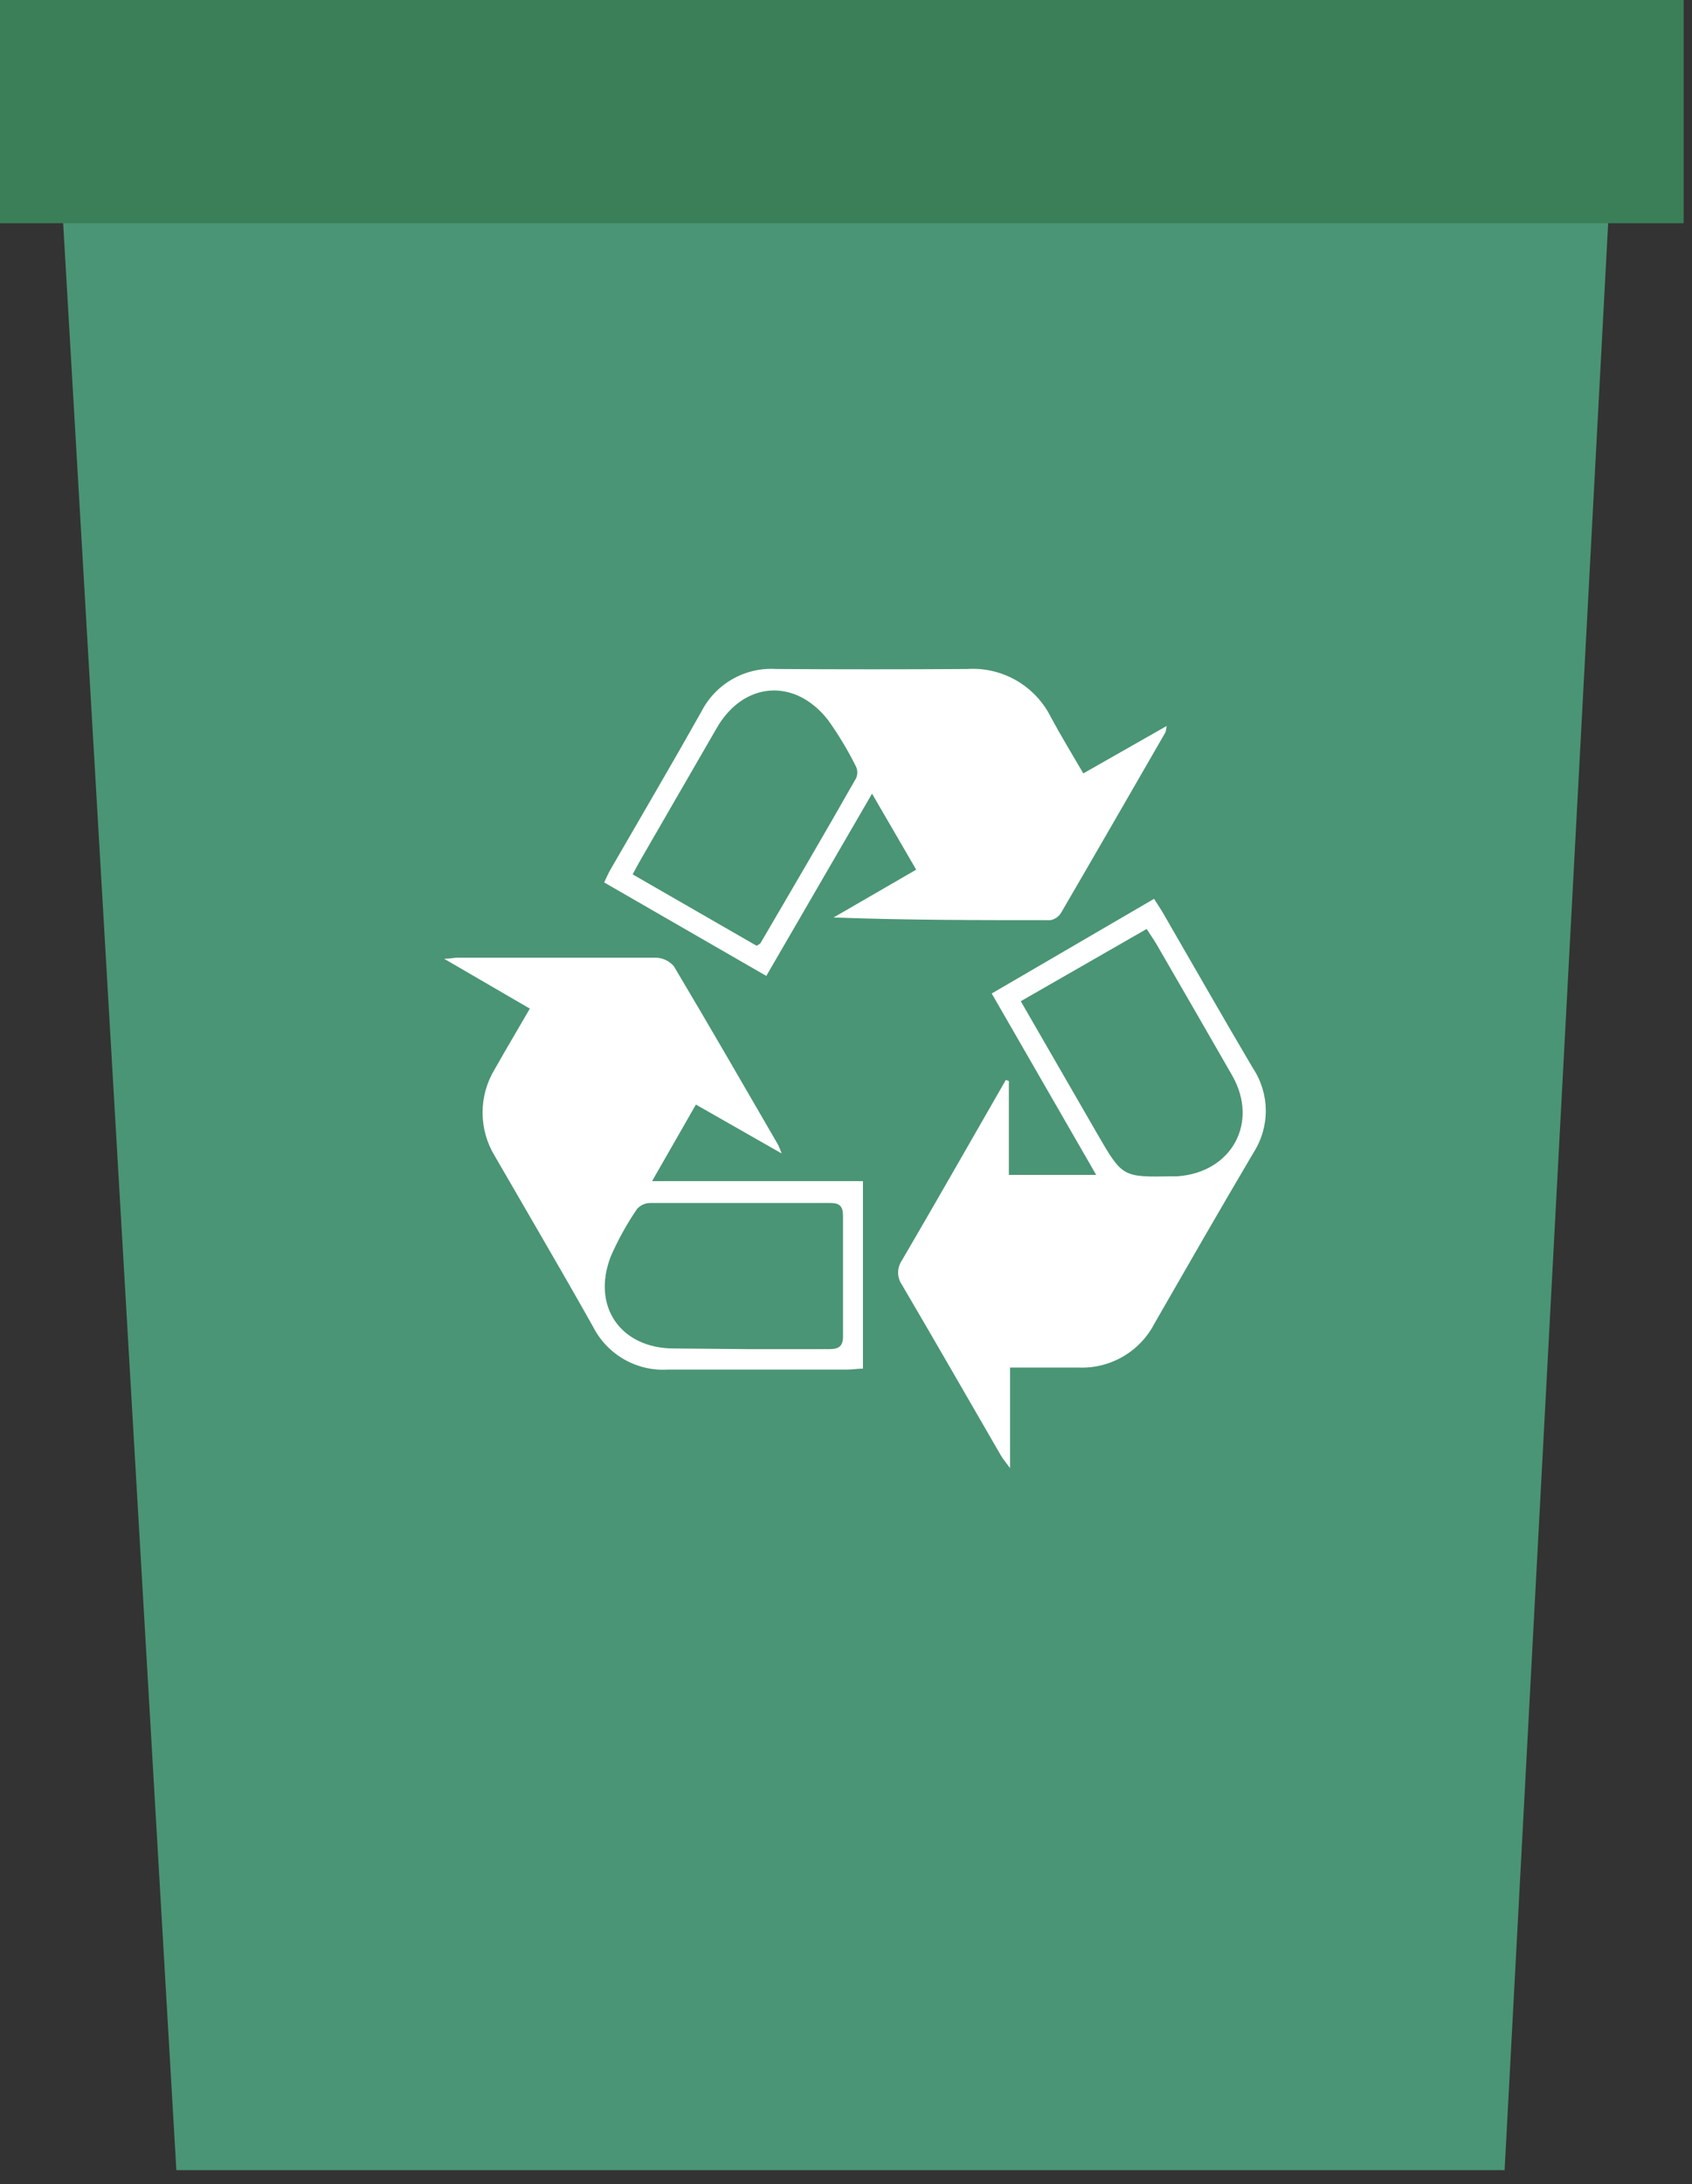 <svg width="100" height="129" viewBox="0 0 100 129" fill="none" xmlns="http://www.w3.org/2000/svg">
<rect x="0" y="0" width="100" height="129" fill="#333333" stroke="none"/>
<path d="M3.679 12.266L10.423 128.18H88.925L95.061 12.88L3.679 12.266Z" fill="#4A9575"/>
<path d="M99.507 0H0V13.184H99.507V0Z" fill="#3B7F59"/>
<path d="M64.026 45.682L68.947 42.883C68.939 43.007 68.918 43.13 68.883 43.25C66.832 46.803 64.786 50.361 62.716 53.908C62.648 54.022 62.556 54.121 62.447 54.198C62.338 54.274 62.213 54.326 62.082 54.351C57.827 54.351 53.572 54.351 49.266 54.193L54.148 51.368L51.539 46.879L45.289 57.644L35.708 52.122C35.841 51.843 35.955 51.571 36.101 51.324C37.886 48.234 39.697 45.156 41.445 42.047C41.856 41.238 42.494 40.567 43.282 40.116C44.07 39.666 44.972 39.457 45.878 39.514C49.631 39.539 53.39 39.539 57.156 39.514C58.172 39.448 59.185 39.684 60.067 40.192C60.949 40.7 61.661 41.458 62.114 42.37C62.703 43.465 63.343 44.51 64.026 45.682ZM44.719 55.864C44.846 55.776 44.922 55.75 44.947 55.706C46.847 52.464 48.746 49.222 50.596 45.967C50.644 45.86 50.669 45.745 50.669 45.628C50.669 45.511 50.644 45.396 50.596 45.289C50.119 44.328 49.566 43.407 48.943 42.535C46.967 40.002 43.934 40.268 42.363 42.997L38.336 49.962C38.026 50.501 37.703 51.045 37.392 51.647L44.719 55.864Z" fill="white"/>
<path d="M31.314 59.575L26.248 56.63C26.628 56.63 26.817 56.567 27.007 56.567C30.927 56.567 34.841 56.567 38.754 56.567C38.958 56.571 39.158 56.617 39.342 56.703C39.527 56.79 39.691 56.914 39.824 57.068C41.908 60.563 43.94 64.09 45.979 67.605C46.061 67.775 46.133 67.951 46.195 68.13L41.129 65.243L38.539 69.764H51.001V80.839C50.697 80.839 50.368 80.896 50.095 80.896C46.556 80.896 43.022 80.896 39.482 80.896C38.577 80.953 37.675 80.743 36.887 80.293C36.099 79.843 35.461 79.172 35.05 78.363C33.15 74.982 31.18 71.638 29.243 68.282C28.77 67.509 28.521 66.62 28.521 65.714C28.521 64.808 28.77 63.92 29.243 63.147C29.914 61.956 30.592 60.829 31.314 59.575ZM44.099 79.687C45.745 79.687 47.385 79.687 49.025 79.687C49.582 79.687 49.829 79.509 49.823 78.927C49.823 76.558 49.823 74.19 49.823 71.822C49.823 71.258 49.633 71.049 49.057 71.056C45.517 71.056 41.983 71.056 38.444 71.056C38.296 71.055 38.15 71.085 38.015 71.144C37.88 71.203 37.758 71.289 37.658 71.398C37.053 72.282 36.531 73.221 36.101 74.203C34.948 77.166 36.683 79.649 39.837 79.649L44.099 79.687Z" fill="white"/>
<path d="M59.626 63.856V69.397H64.787L58.612 58.682L68.206 53.091C68.396 53.395 68.573 53.642 68.725 53.908C70.498 56.966 72.246 60.044 74.044 63.083C74.537 63.823 74.803 64.69 74.81 65.579C74.816 66.467 74.564 67.339 74.082 68.086C72.107 71.429 70.175 74.792 68.238 78.161C67.816 78.98 67.169 79.662 66.372 80.126C65.576 80.589 64.663 80.815 63.742 80.776C62.425 80.776 61.101 80.776 59.695 80.776V86.716C59.404 86.317 59.258 86.152 59.151 85.962C57.207 82.606 55.275 79.237 53.306 75.887C53.159 75.675 53.08 75.423 53.08 75.165C53.08 74.907 53.159 74.656 53.306 74.444C55.377 70.904 57.403 67.339 59.448 63.786L59.626 63.856ZM60.329 59.138L64.869 67.003C66.338 69.536 66.344 69.536 69.302 69.479H69.587C72.791 69.257 74.412 66.313 72.829 63.533C71.338 60.937 69.842 58.342 68.339 55.75C68.168 55.465 67.978 55.193 67.769 54.87L60.329 59.138Z" fill="white"/>
</svg>
